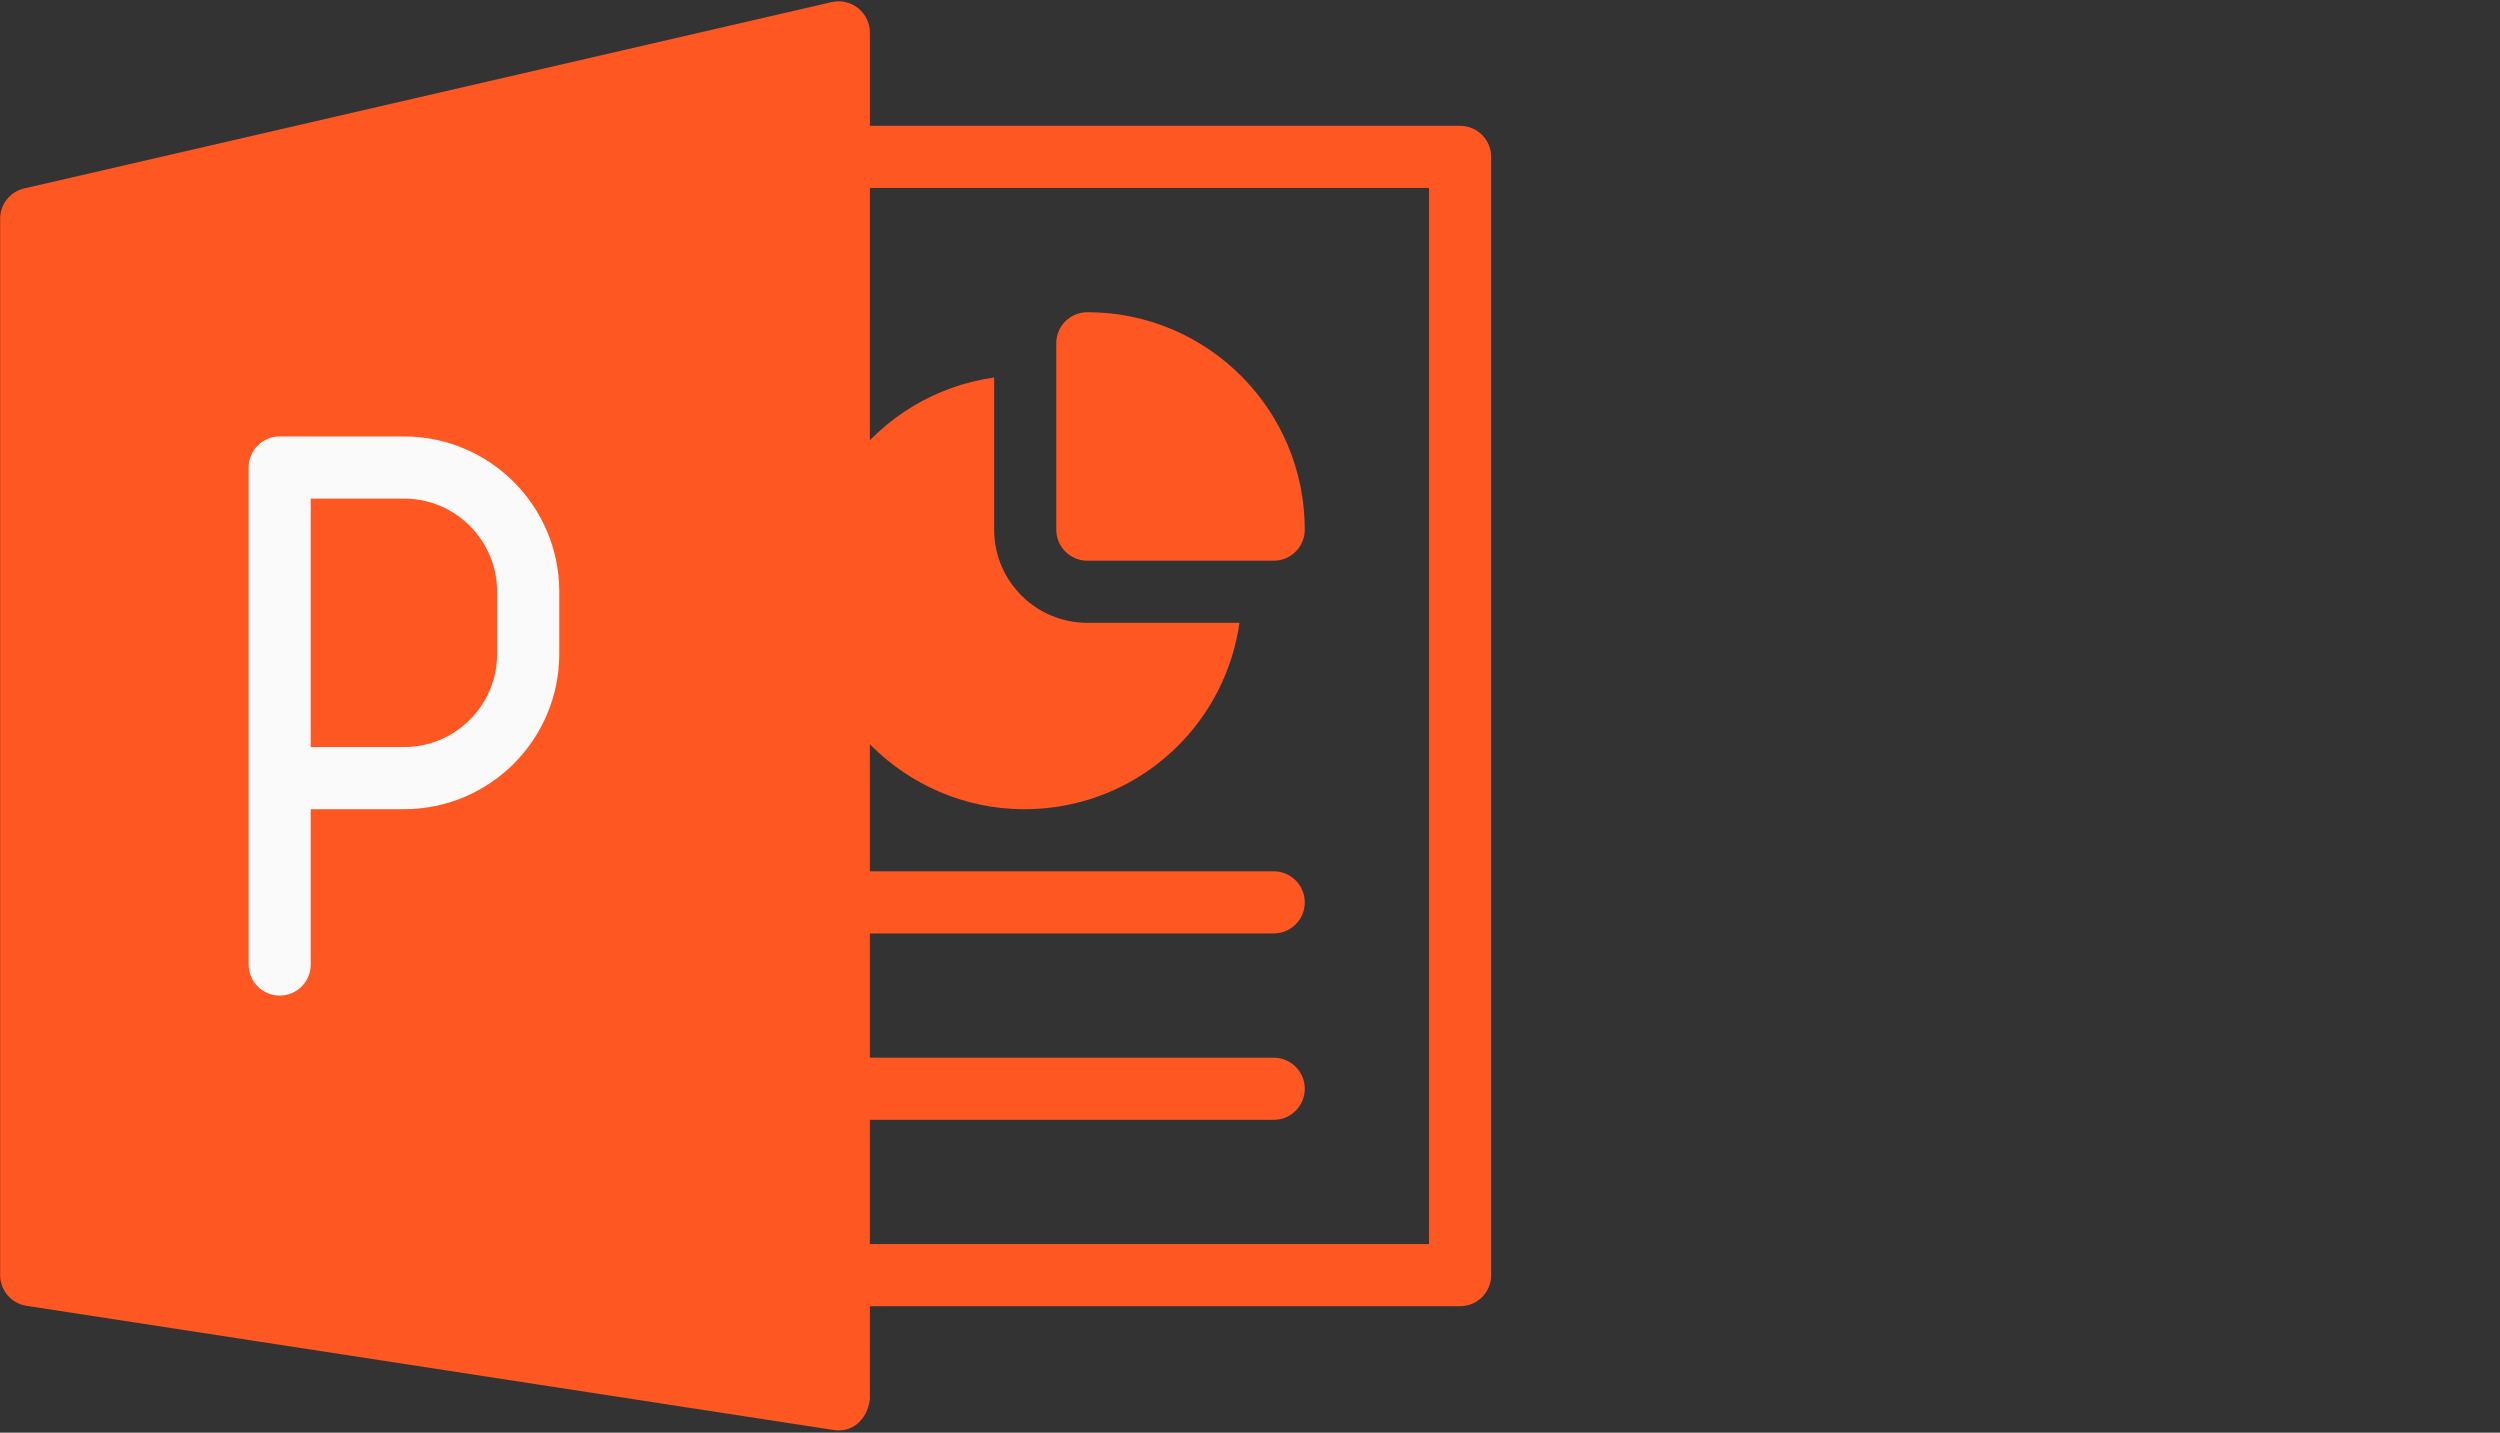 <?xml version="1.0" encoding="utf-8"?>
<svg version="1.1" xmlns="http://www.w3.org/2000/svg" xmlns:xlink="http://www.w3.org/1999/xlink" height="80" width="139.598">
  <rect width="100%" height="100%" fill="#333333" stroke="none"/>
  <defs>
    <path id="path-0" opacity="1" fill-rule="evenodd" d="M60.716,17.433 C59.758,17.433 58.981,18.209 58.981,19.167 L58.981,29.574 C58.981,30.532 59.758,31.309 60.716,31.309 L71.123,31.309 C72.081,31.309 72.857,30.532 72.857,29.574 C72.857,22.869 67.421,17.433 60.716,17.433Z"/>
    <path id="path-1" opacity="1" fill-rule="evenodd" d="M60.716,34.778 C57.842,34.778 55.512,32.448 55.512,29.574 L55.512,21.079 C48.889,22.021 44.283,28.154 45.225,34.778 C46.167,41.401 52.301,46.007 58.924,45.065 C64.26,44.306 68.452,40.113 69.211,34.778 L60.716,34.778Z"/>
    <path id="path-2" opacity="1" fill-rule="evenodd" d="M47.922,0.462 C47.51,0.128 46.968,0 46.451,0.115 L1.354,10.522 C0.56,10.705 0,11.415 0.008,12.229 L0.008,71.203 C0.008,72.058 0.633,72.786 1.478,72.916 L46.576,79.854 C47.523,80 48.408,79.351 48.574,78.141 C48.567,78.317 48.574,1.822 48.574,1.822 C48.576,1.293 48.335,0.792 47.922,0.462Z"/>
    <path id="path-3" opacity="1" fill-rule="evenodd" d="M81.53,72.937 L46.839,72.937 C45.882,72.937 45.105,72.16 45.105,71.202 C45.105,70.245 45.882,69.468 46.839,69.468 L79.795,69.468 L79.795,10.495 L46.839,10.495 C45.882,10.495 45.105,9.718 45.105,8.76 C45.105,7.802 45.882,7.026 46.839,7.026 L81.53,7.026 C82.488,7.026 83.264,7.802 83.264,8.76 L83.264,71.203 C83.264,72.161 82.488,72.937 81.53,72.937Z"/>
    <path id="path-4" opacity="1" fill-rule="evenodd" d="M71.123,62.53 L46.839,62.53 C45.882,62.53 45.105,61.753 45.105,60.795 C45.105,59.837 45.882,59.061 46.839,59.061 L71.123,59.061 C72.081,59.061 72.857,59.837 72.857,60.795 C72.857,61.753 72.081,62.53 71.123,62.53Z"/>
    <path id="path-5" opacity="1" fill-rule="evenodd" d="M71.123,52.123 L46.839,52.123 C45.882,52.123 45.105,51.346 45.105,50.388 C45.105,49.43 45.882,48.654 46.839,48.654 L71.123,48.654 C72.081,48.654 72.857,49.43 72.857,50.388 C72.857,51.346 72.081,52.123 71.123,52.123Z"/>
    <path id="path-6" opacity="1" fill-rule="evenodd" d="M13.884,53.857 C13.884,54.815 14.66,55.592 15.618,55.592 C16.576,55.592 17.353,54.815 17.353,53.857 L17.353,45.185 L22.556,45.185 C27.346,45.185 31.229,41.302 31.229,36.512 L31.229,33.043 C31.229,28.253 27.346,24.371 22.556,24.371 L15.618,24.371 C14.66,24.371 13.884,25.147 13.884,26.105 L13.884,53.857 L13.884,53.857ZM22.556,41.716 L17.353,41.716 L17.353,27.84 L22.556,27.84 C25.43,27.84 27.76,30.17 27.76,33.043 L27.76,36.512 C27.76,39.386 25.43,41.716 22.556,41.716 L22.556,41.716Z"/>
  </defs>
  <g opacity="1">
    <g opacity="1">
      <g opacity="1">
        <use xlink:href="#path-0" fill="rgb(255,87,34)" fill-opacity="1"/>
      </g>
      <g opacity="1">
        <use xlink:href="#path-1" fill="rgb(255,87,34)" fill-opacity="1"/>
      </g>
      <g opacity="1">
        <use xlink:href="#path-2" fill="rgb(255,87,34)" fill-opacity="1"/>
      </g>
      <g opacity="1">
        <use xlink:href="#path-3" fill="rgb(255,87,34)" fill-opacity="1"/>
      </g>
      <g opacity="1">
        <use xlink:href="#path-4" fill="rgb(255,87,34)" fill-opacity="1"/>
      </g>
      <g opacity="1">
        <use xlink:href="#path-5" fill="rgb(255,87,34)" fill-opacity="1"/>
      </g>
    </g>
    <g opacity="1">
      <use xlink:href="#path-6" fill="rgb(250,250,250)" fill-opacity="1"/>
    </g>
  </g>
</svg>